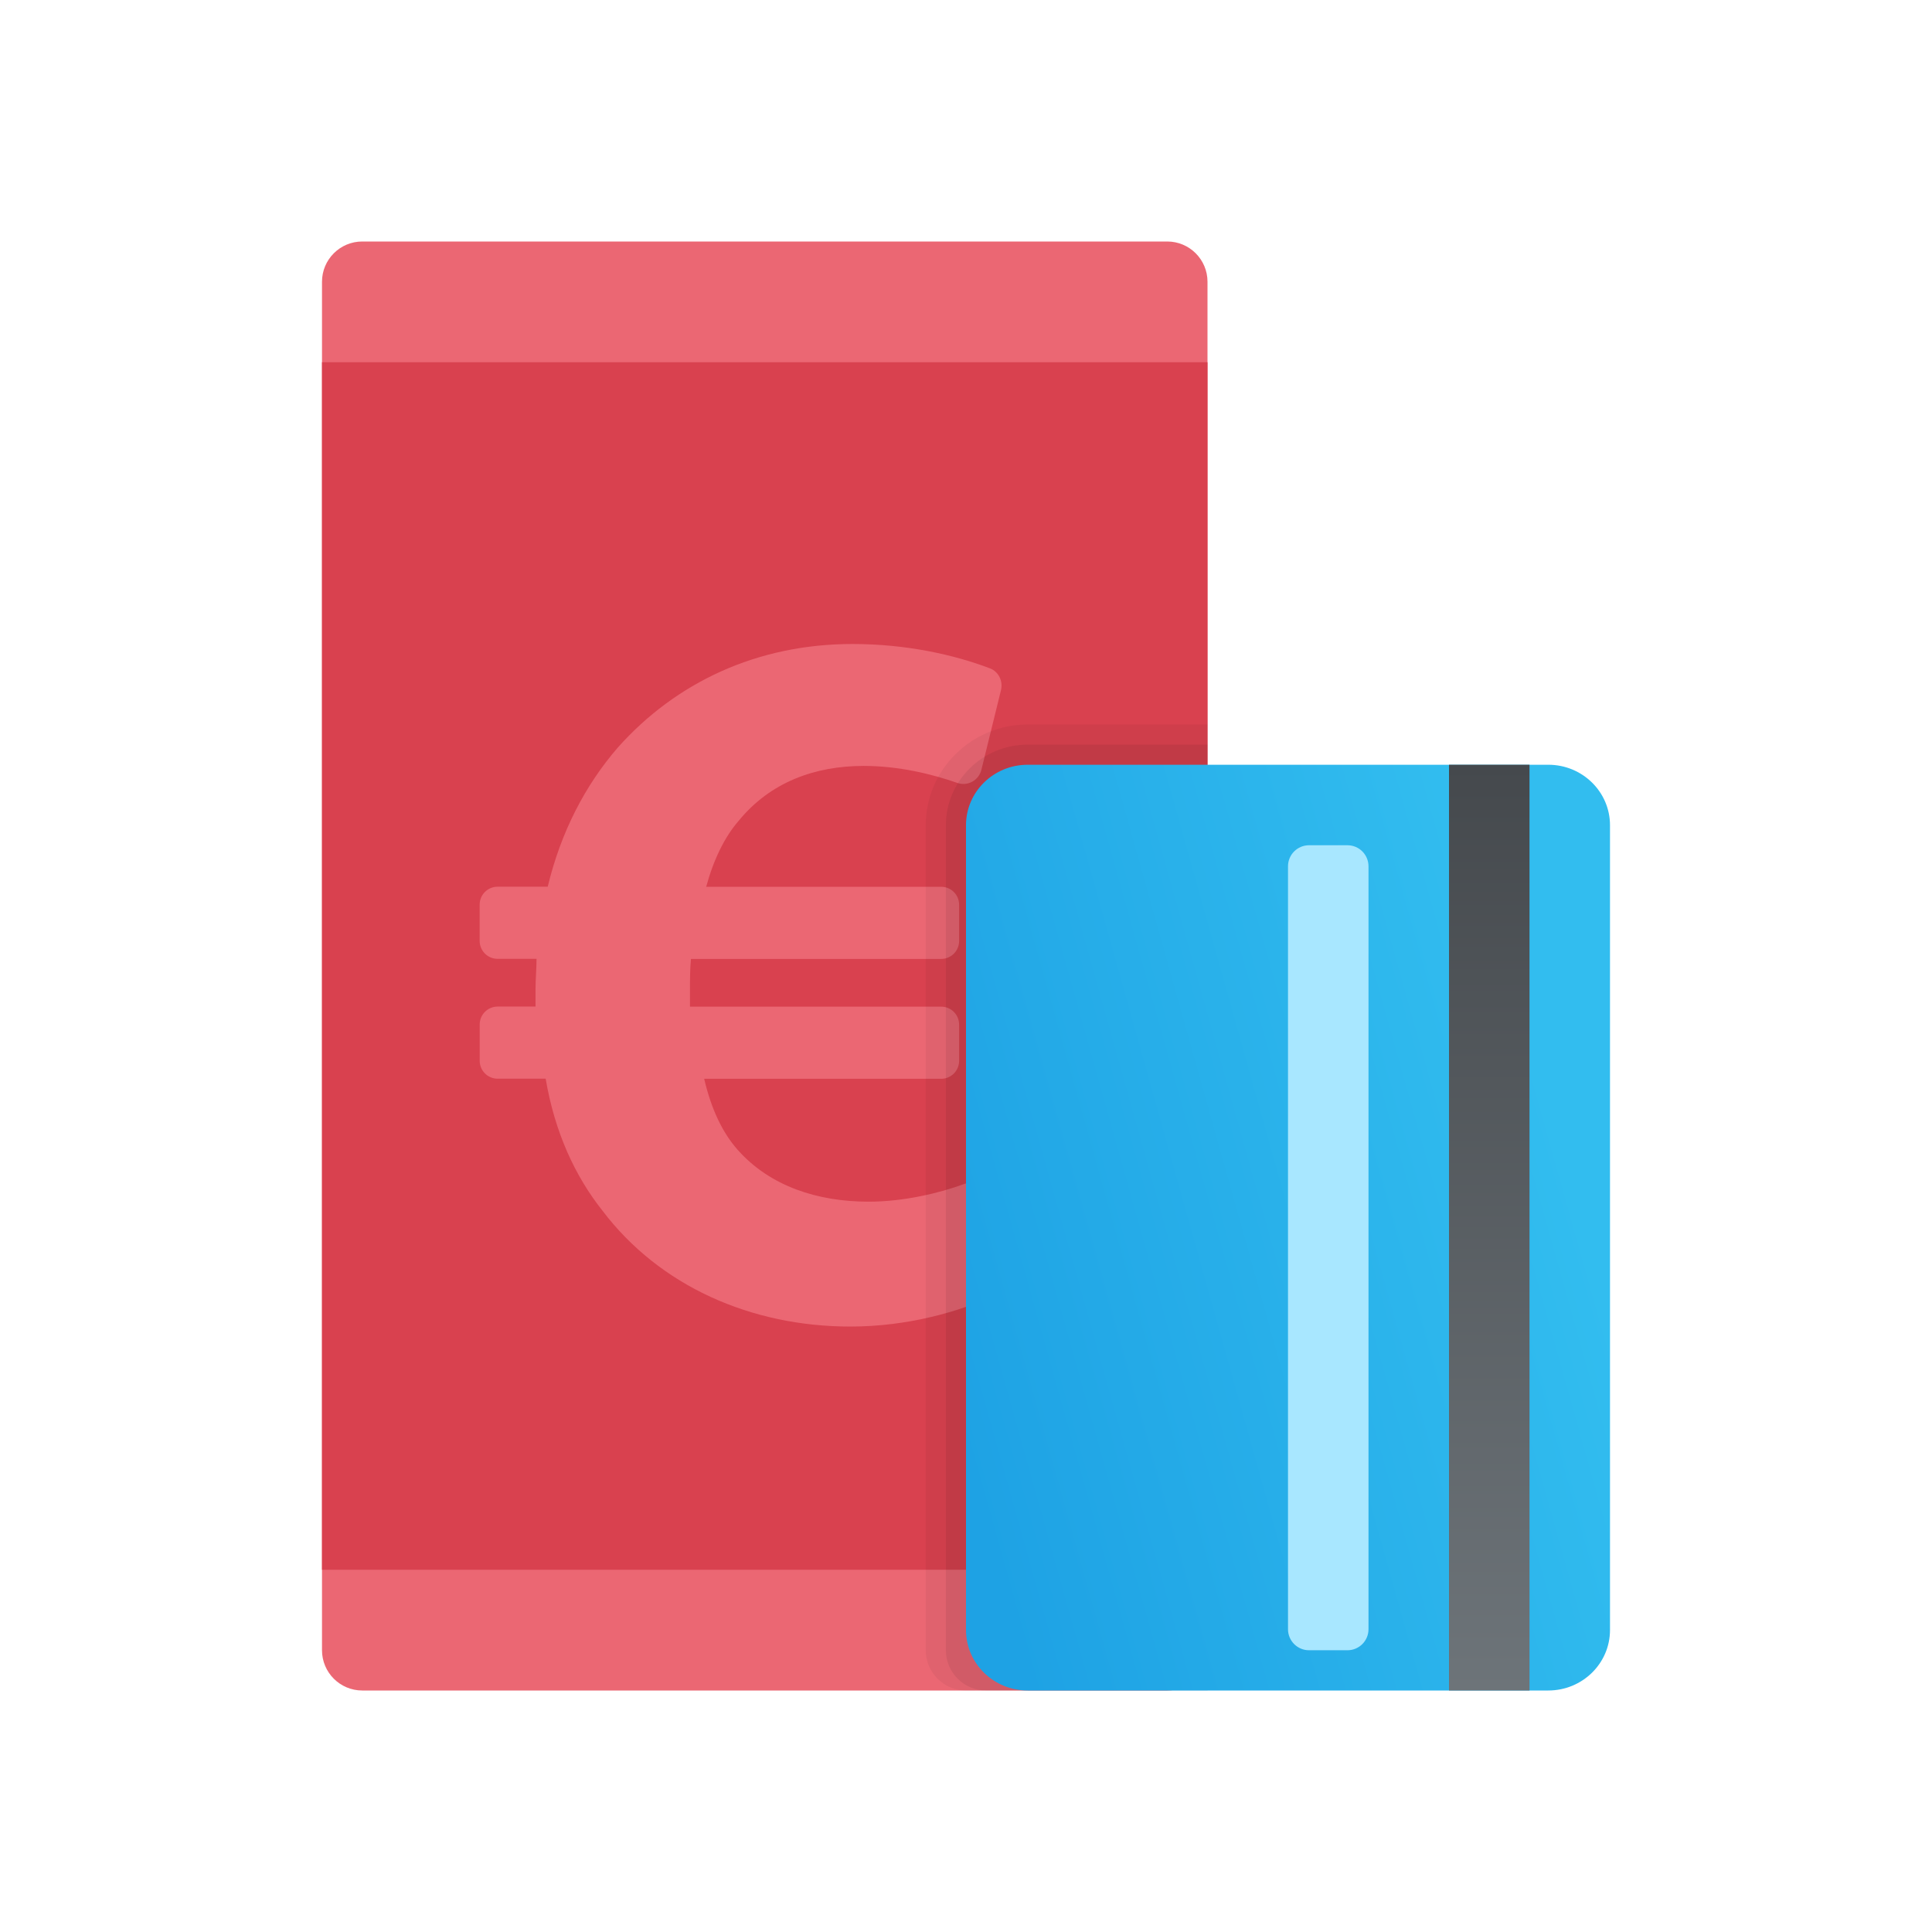 <svg xmlns="http://www.w3.org/2000/svg" viewBox="0 0 48 48"><path fill="#eb6773" d="M29,42H9c-0.552,0-1-0.448-1-1V7c0-0.552,0.448-1,1-1h20c0.552,0,1,0.448,1,1v34	C30,41.552,29.552,42,29,42z"/><rect width="22" height="30" x="8" y="9" fill="#d9414f"/><path fill="#eb6773" d="M24.989,31.65c0.046,0.215-0.065,0.429-0.264,0.523c-0.877,0.415-2.178,0.785-3.597,0.785	c-2.473,0-4.744-1.01-6.158-2.877c-0.681-0.858-1.186-1.943-1.413-3.281h-1.193c-0.247,0-0.446-0.2-0.446-0.446v-0.9	c0-0.247,0.2-0.446,0.446-0.446h0.941c0-0.126,0-0.278,0-0.429c0-0.253,0.025-0.505,0.025-0.757h-0.967	c-0.247,0-0.446-0.2-0.446-0.446v-0.9c0-0.247,0.2-0.446,0.446-0.446h1.245c0.328-1.363,0.933-2.523,1.741-3.457	C16.787,16.959,18.806,16,21.179,16c1.342,0,2.531,0.268,3.416,0.605c0.216,0.082,0.329,0.318,0.274,0.542l-0.486,1.976	c-0.066,0.267-0.341,0.418-0.6,0.328c-0.631-0.221-1.455-0.422-2.326-0.422c-1.211,0-2.321,0.404-3.104,1.363	c-0.354,0.404-0.631,0.984-0.808,1.64h5.838c0.247,0,0.446,0.2,0.446,0.446v0.9c0,0.247-0.2,0.446-0.446,0.446h-6.216	c-0.025,0.253-0.025,0.53-0.025,0.782c0,0.152,0,0.252,0,0.404h6.241c0.247,0,0.446,0.2,0.446,0.446v0.9	c0,0.247-0.2,0.446-0.446,0.446h-5.888c0.177,0.757,0.454,1.337,0.833,1.766c0.808,0.909,1.993,1.287,3.254,1.287	c0.873,0,1.759-0.214,2.37-0.438c0.27-0.099,0.565,0.053,0.625,0.334L24.989,31.65z"/><path d="M30,42V18h-4.467C24.136,18,23,19.123,23,20.503V41c0,0.552,0.448,1,1,1H30z" opacity=".05"/><path d="M30,42V18.5h-4.467c-1.121,0-2.033,0.898-2.033,2.003V41c0,0.552,0.448,1,1,1H30z" opacity=".07"/><linearGradient id="4gfANiS7Euex2dBl3HbwTa" x1="96.577" x2="101.019" y1="-264.863" y2="-249.011" gradientTransform="rotate(90 -79 -147)" gradientUnits="userSpaceOnUse"><stop offset="0" stop-color="#32bdef"/><stop offset="1" stop-color="#1ea2e4"/></linearGradient><path fill="url(#4gfANiS7Euex2dBl3HbwTa)" d="M40,40.497V20.503C40,19.673,39.314,19,38.467,19H25.533C24.686,19,24,19.673,24,20.503	v19.994C24,41.327,24.686,42,25.533,42h12.933C39.314,42,40,41.327,40,40.497z"/><linearGradient id="4gfANiS7Euex2dBl3HbwTb" x1="87" x2="110" y1="-263" y2="-263" gradientTransform="rotate(90 -79 -147)" gradientUnits="userSpaceOnUse"><stop offset="0" stop-color="#45494d"/><stop offset="1" stop-color="#6d7479"/></linearGradient><rect width="2" height="23" x="36" y="19" fill="url(#4gfANiS7Euex2dBl3HbwTb)"/><path fill="#a8e7ff" d="M32,40.477V21.523C32,21.234,32.234,21,32.523,21h0.955C33.766,21,34,21.234,34,21.523v18.955	C34,40.766,33.766,41,33.477,41h-0.955C32.234,41,32,40.766,32,40.477z"/></svg>